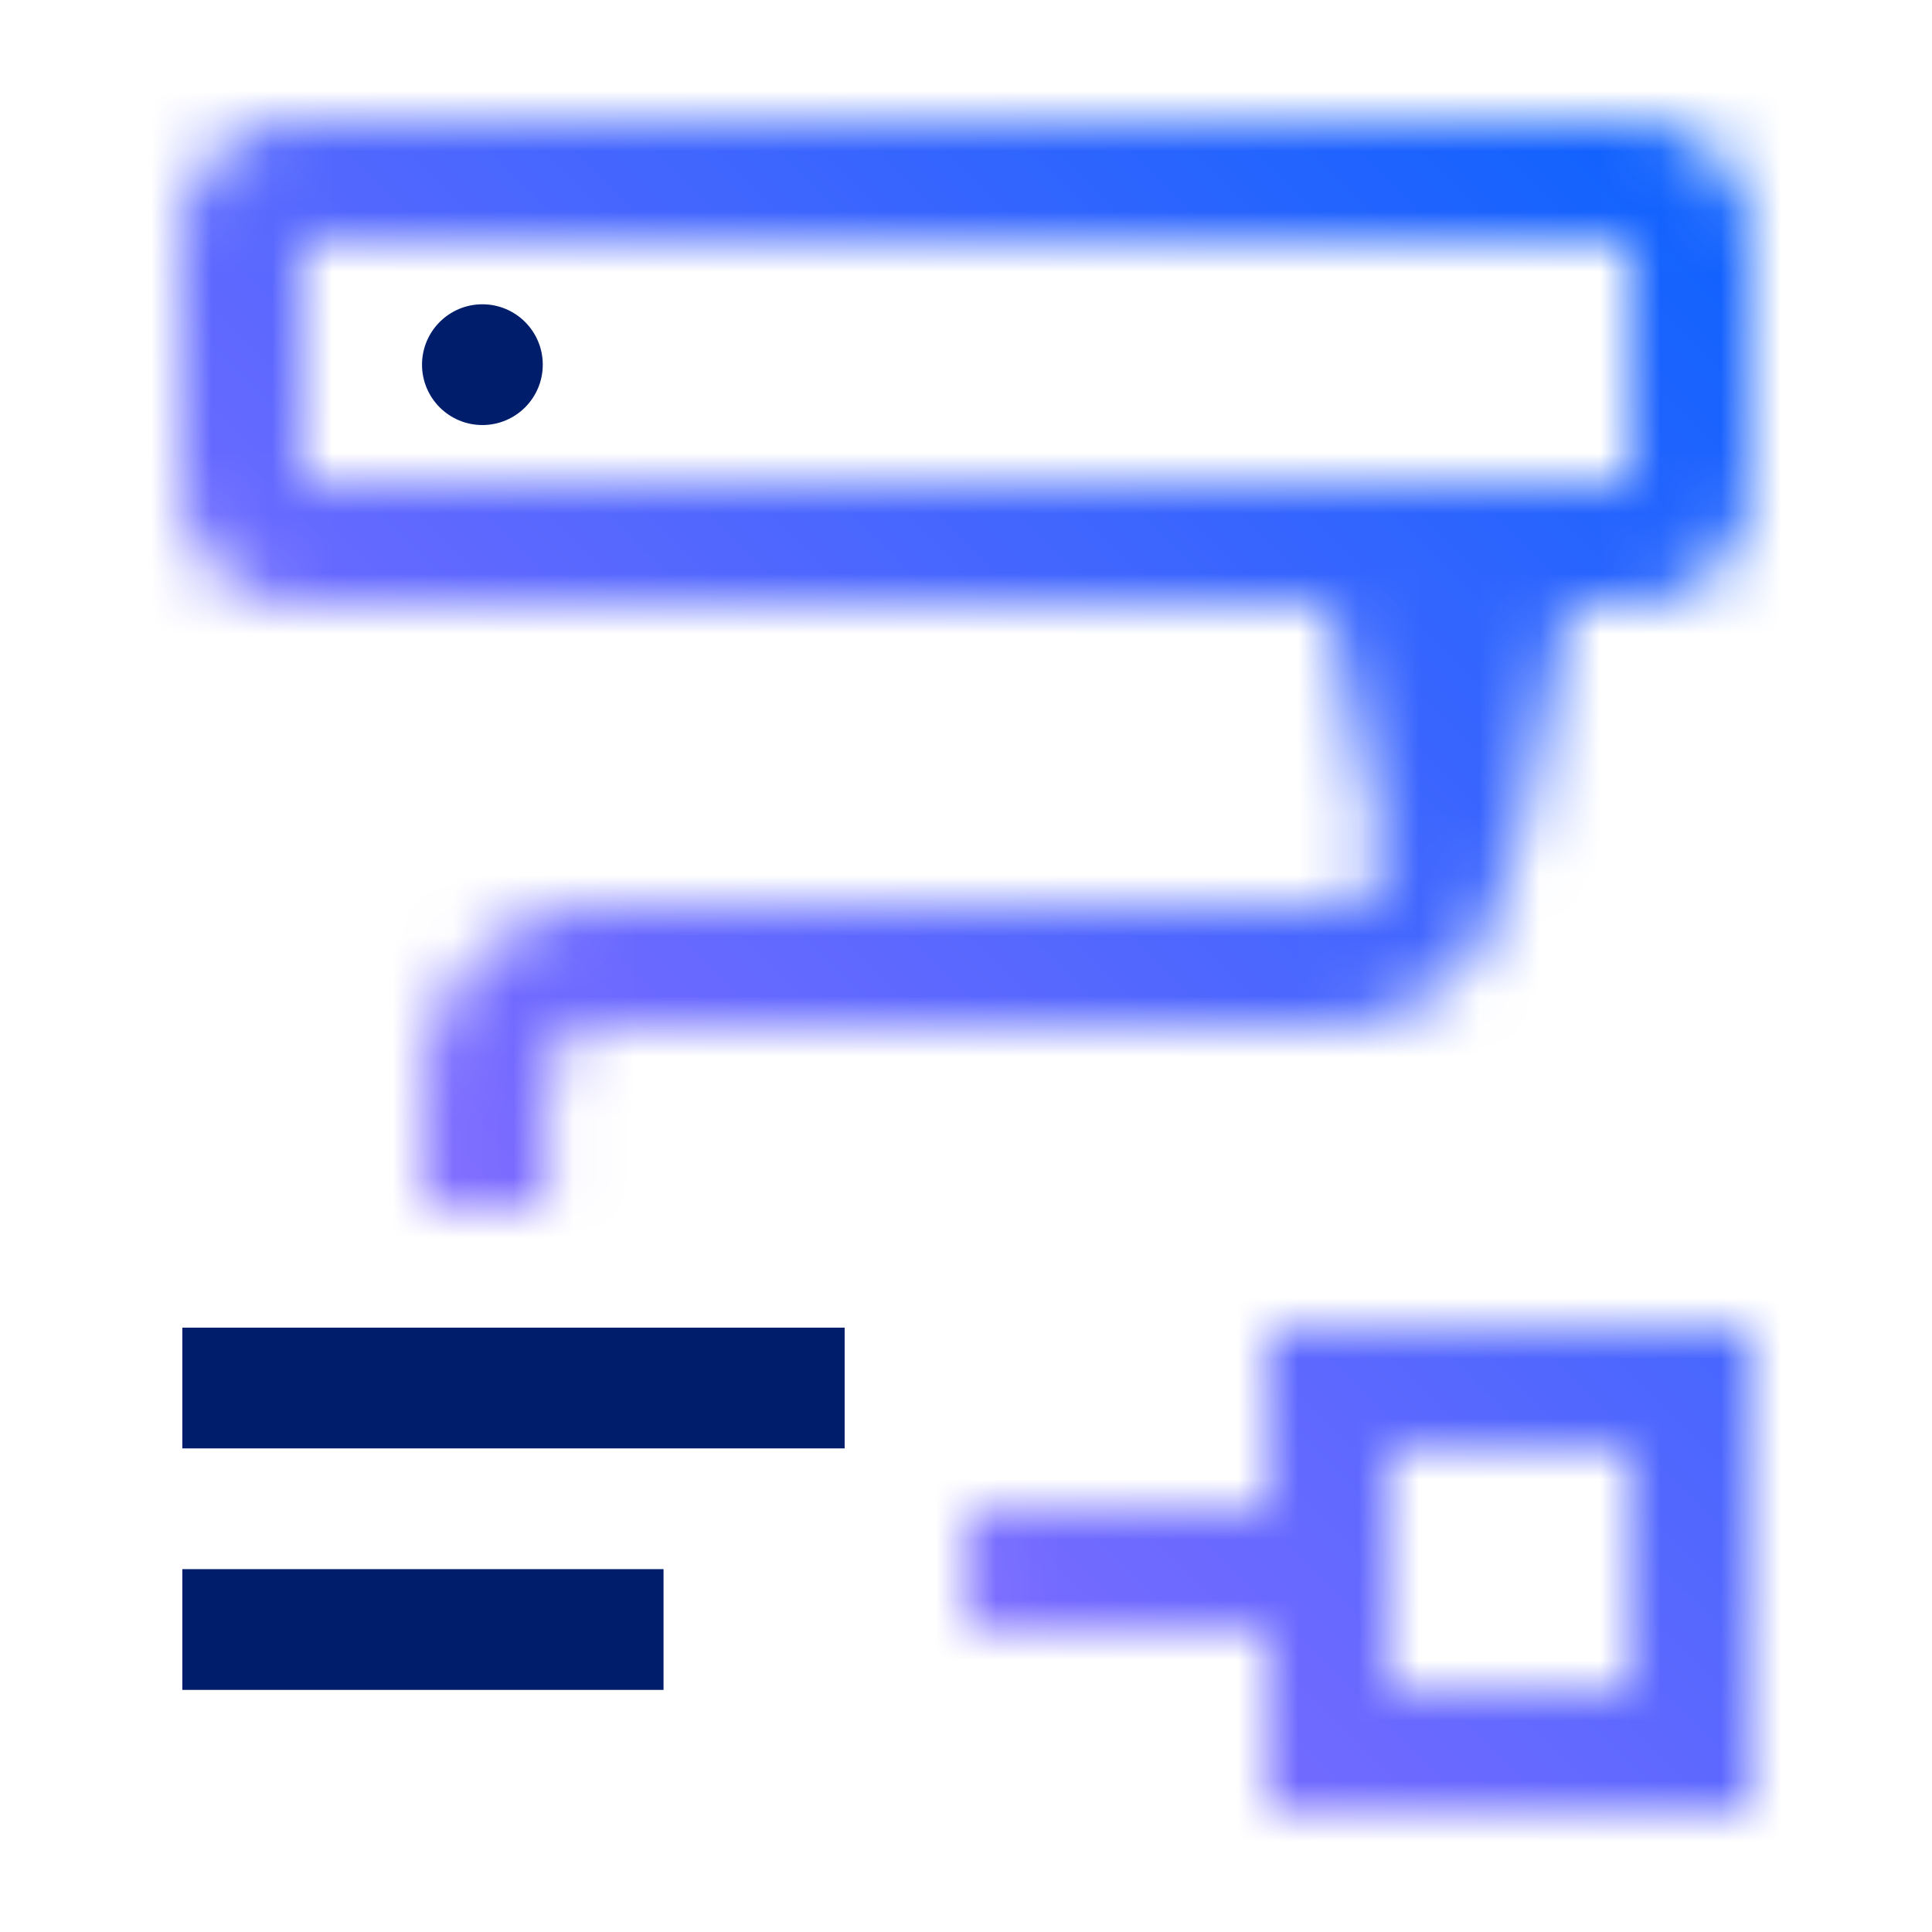 <svg xmlns="http://www.w3.org/2000/svg" viewBox="0 0 32 32"><defs><linearGradient id="a" x1="24" y1="10" x2="24" y2="14.615" gradientUnits="userSpaceOnUse"><stop offset="0"/><stop offset="1" stop-opacity="0"/></linearGradient><linearGradient id="c" x1="-1160" y1="1130" x2="-1128" y2="1098" gradientTransform="translate(1160 -1098)" gradientUnits="userSpaceOnUse"><stop offset=".1" stop-color="#a56eff"/><stop offset=".9" stop-color="#0f62fe"/></linearGradient><mask id="b" x="0" y="0" width="32" height="32" maskUnits="userSpaceOnUse"><path d="M25 14v-4h-2v4a1.007 1.007 0 01-1.011 1H10.043a3.01 3.01 0 00-3.013 3v2h2v-2a1.007 1.007 0 011.013-1h11.946A3.009 3.009 0 0025 14z" fill="#fff"/><path fill="url(#a)" d="M22 10h4v4.615h-4z"/><path d="M21 25h-4.965v2H21v3h8v-8h-8zm2-1h4v4h-4zm4-22H5a2 2 0 00-2 2v4a2 2 0 002 2h22a2 2 0 002-2V4a2 2 0 00-2-2zm0 6H5V4h22z" fill="#fff"/></mask></defs><g data-name="Layer 2"><g data-name="Light theme icons"><g mask="url(#b)"><path fill="url(#c)" d="M0 0h32v32H0z"/></g><path fill="#001d6c" d="M3.02 21.99h10.97v2H3.02zm0 4h7.97v2H3.02z"/><circle cx="7.99" cy="6.04" r="1" fill="#001d6c"/></g></g></svg>